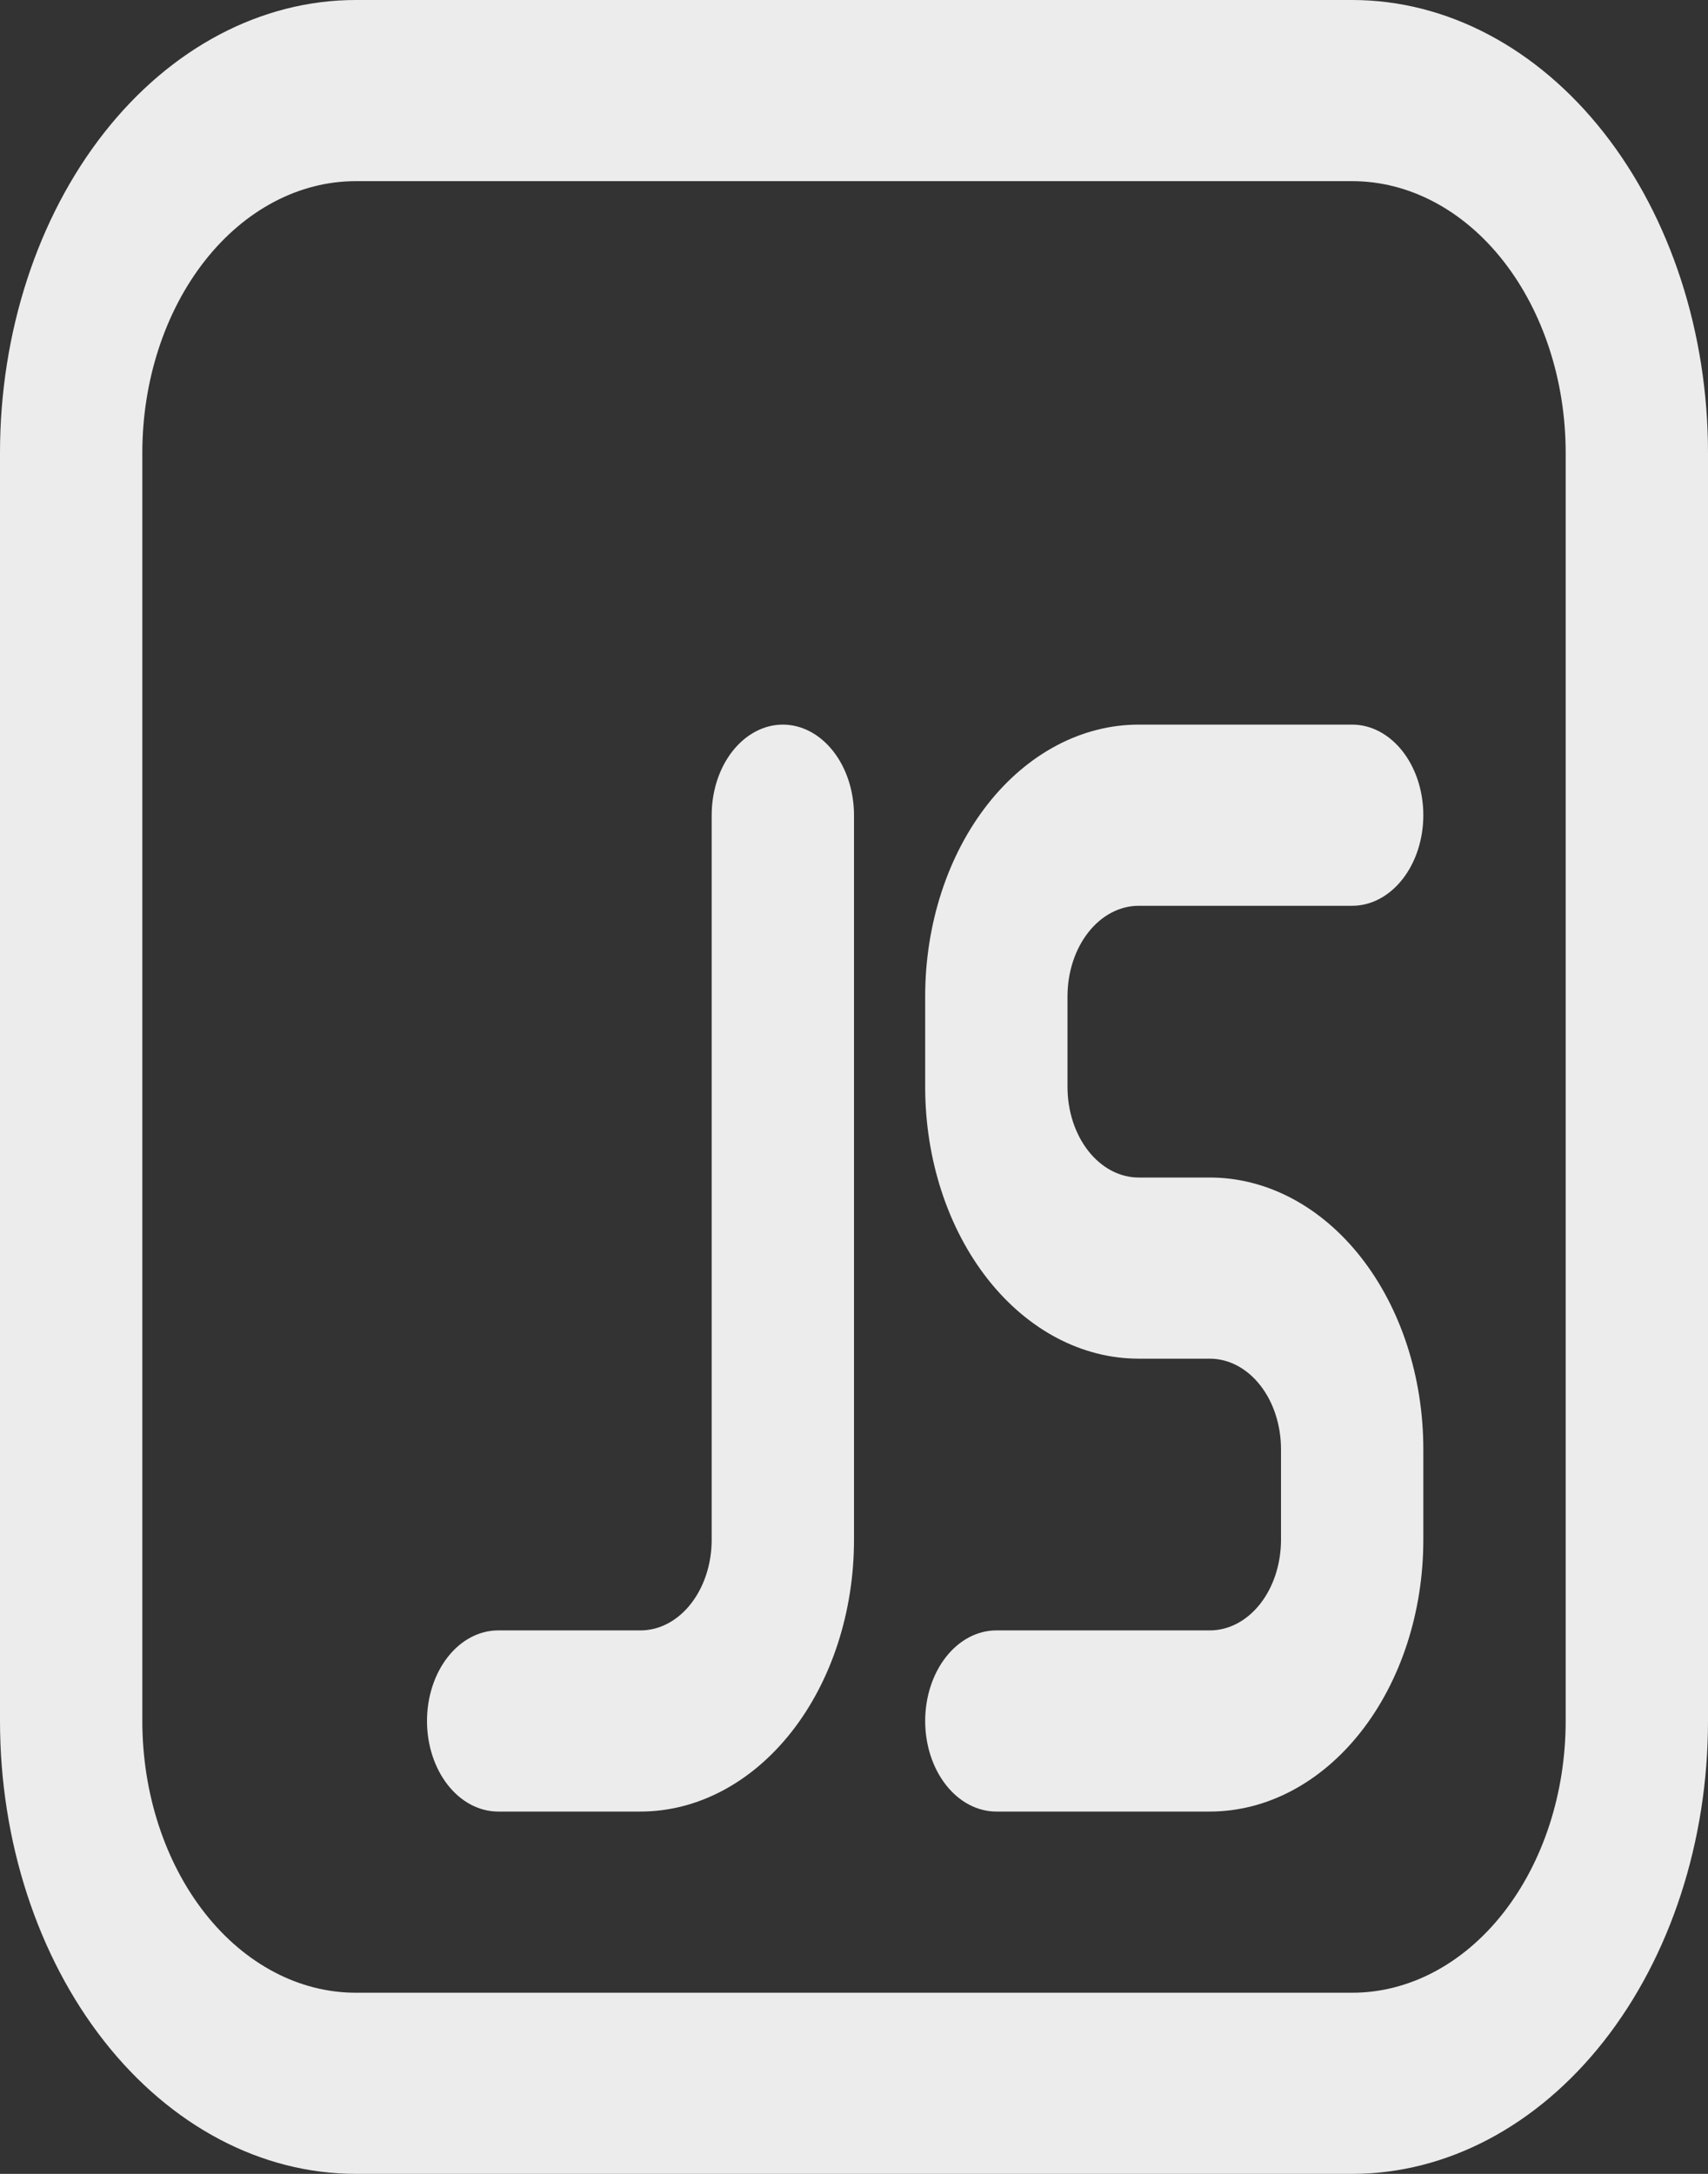 <svg width="55" height="70" viewBox="0 0 55 70" fill="none" xmlns="http://www.w3.org/2000/svg">
	<rect x="0" y="0" width="55" height="70" fill="#333333" stroke="none"/>
	<path d="M29.792 32.083C29.792 29.763 30.516 27.537 31.805 25.896C33.095 24.255 34.843 23.333 36.667 23.333H43.542C44.15 23.333 44.732 23.641 45.162 24.188C45.592 24.735 45.833 25.477 45.833 26.25C45.833 27.023 45.592 27.765 45.162 28.312C44.732 28.859 44.15 29.167 43.542 29.167H36.667C36.059 29.167 35.476 29.474 35.046 30.021C34.616 30.568 34.375 31.31 34.375 32.083V35C34.375 35.773 34.616 36.515 35.046 37.062C35.476 37.609 36.059 37.917 36.667 37.917H38.958C40.782 37.917 42.53 38.839 43.82 40.48C45.109 42.12 45.833 44.346 45.833 46.667V49.583C45.833 51.904 45.109 54.13 43.82 55.77C42.53 57.411 40.782 58.333 38.958 58.333H32.083C31.476 58.333 30.893 58.026 30.463 57.479C30.033 56.932 29.792 56.19 29.792 55.417C29.792 54.643 30.033 53.901 30.463 53.354C30.893 52.807 31.476 52.5 32.083 52.5H38.958C39.566 52.5 40.149 52.193 40.579 51.646C41.009 51.099 41.25 50.357 41.25 49.583V46.667C41.25 45.893 41.009 45.151 40.579 44.604C40.149 44.057 39.566 43.75 38.958 43.75H36.667C34.843 43.75 33.095 42.828 31.805 41.187C30.516 39.546 29.792 37.321 29.792 35V32.083Z"
	      fill="#ECECEC"/>
	<path d="M27.5 26.25C27.5 25.477 27.259 24.735 26.829 24.188C26.399 23.641 25.816 23.333 25.208 23.333C24.601 23.333 24.018 23.641 23.588 24.188C23.158 24.735 22.917 25.477 22.917 26.25V49.583C22.917 50.357 22.675 51.099 22.245 51.646C21.816 52.193 21.233 52.5 20.625 52.5H16.042C15.434 52.5 14.851 52.807 14.421 53.354C13.991 53.901 13.75 54.643 13.75 55.417C13.75 56.19 13.991 56.932 14.421 57.479C14.851 58.026 15.434 58.333 16.042 58.333H20.625C22.448 58.333 24.197 57.411 25.486 55.77C26.776 54.13 27.5 51.904 27.5 49.583V26.25Z"
	      fill="#ECECEC"/>
	<path d="M0 14.583C0 10.716 1.207 7.006 3.356 4.271C5.505 1.536 8.419 0 11.458 0H43.542C46.581 0 49.495 1.536 51.644 4.271C53.793 7.006 55 10.716 55 14.583V55.417C55 59.284 53.793 62.994 51.644 65.729C49.495 68.463 46.581 70 43.542 70H11.458C8.419 70 5.505 68.463 3.356 65.729C1.207 62.994 0 59.284 0 55.417V14.583ZM11.458 5.833C9.635 5.833 7.886 6.755 6.597 8.396C5.308 10.037 4.583 12.263 4.583 14.583V55.417C4.583 57.737 5.308 59.963 6.597 61.604C7.886 63.245 9.635 64.167 11.458 64.167H43.542C45.365 64.167 47.114 63.245 48.403 61.604C49.692 59.963 50.417 57.737 50.417 55.417V14.583C50.417 12.263 49.692 10.037 48.403 8.396C47.114 6.755 45.365 5.833 43.542 5.833H11.458Z"
	      fill="#ECECEC"/>
</svg>
